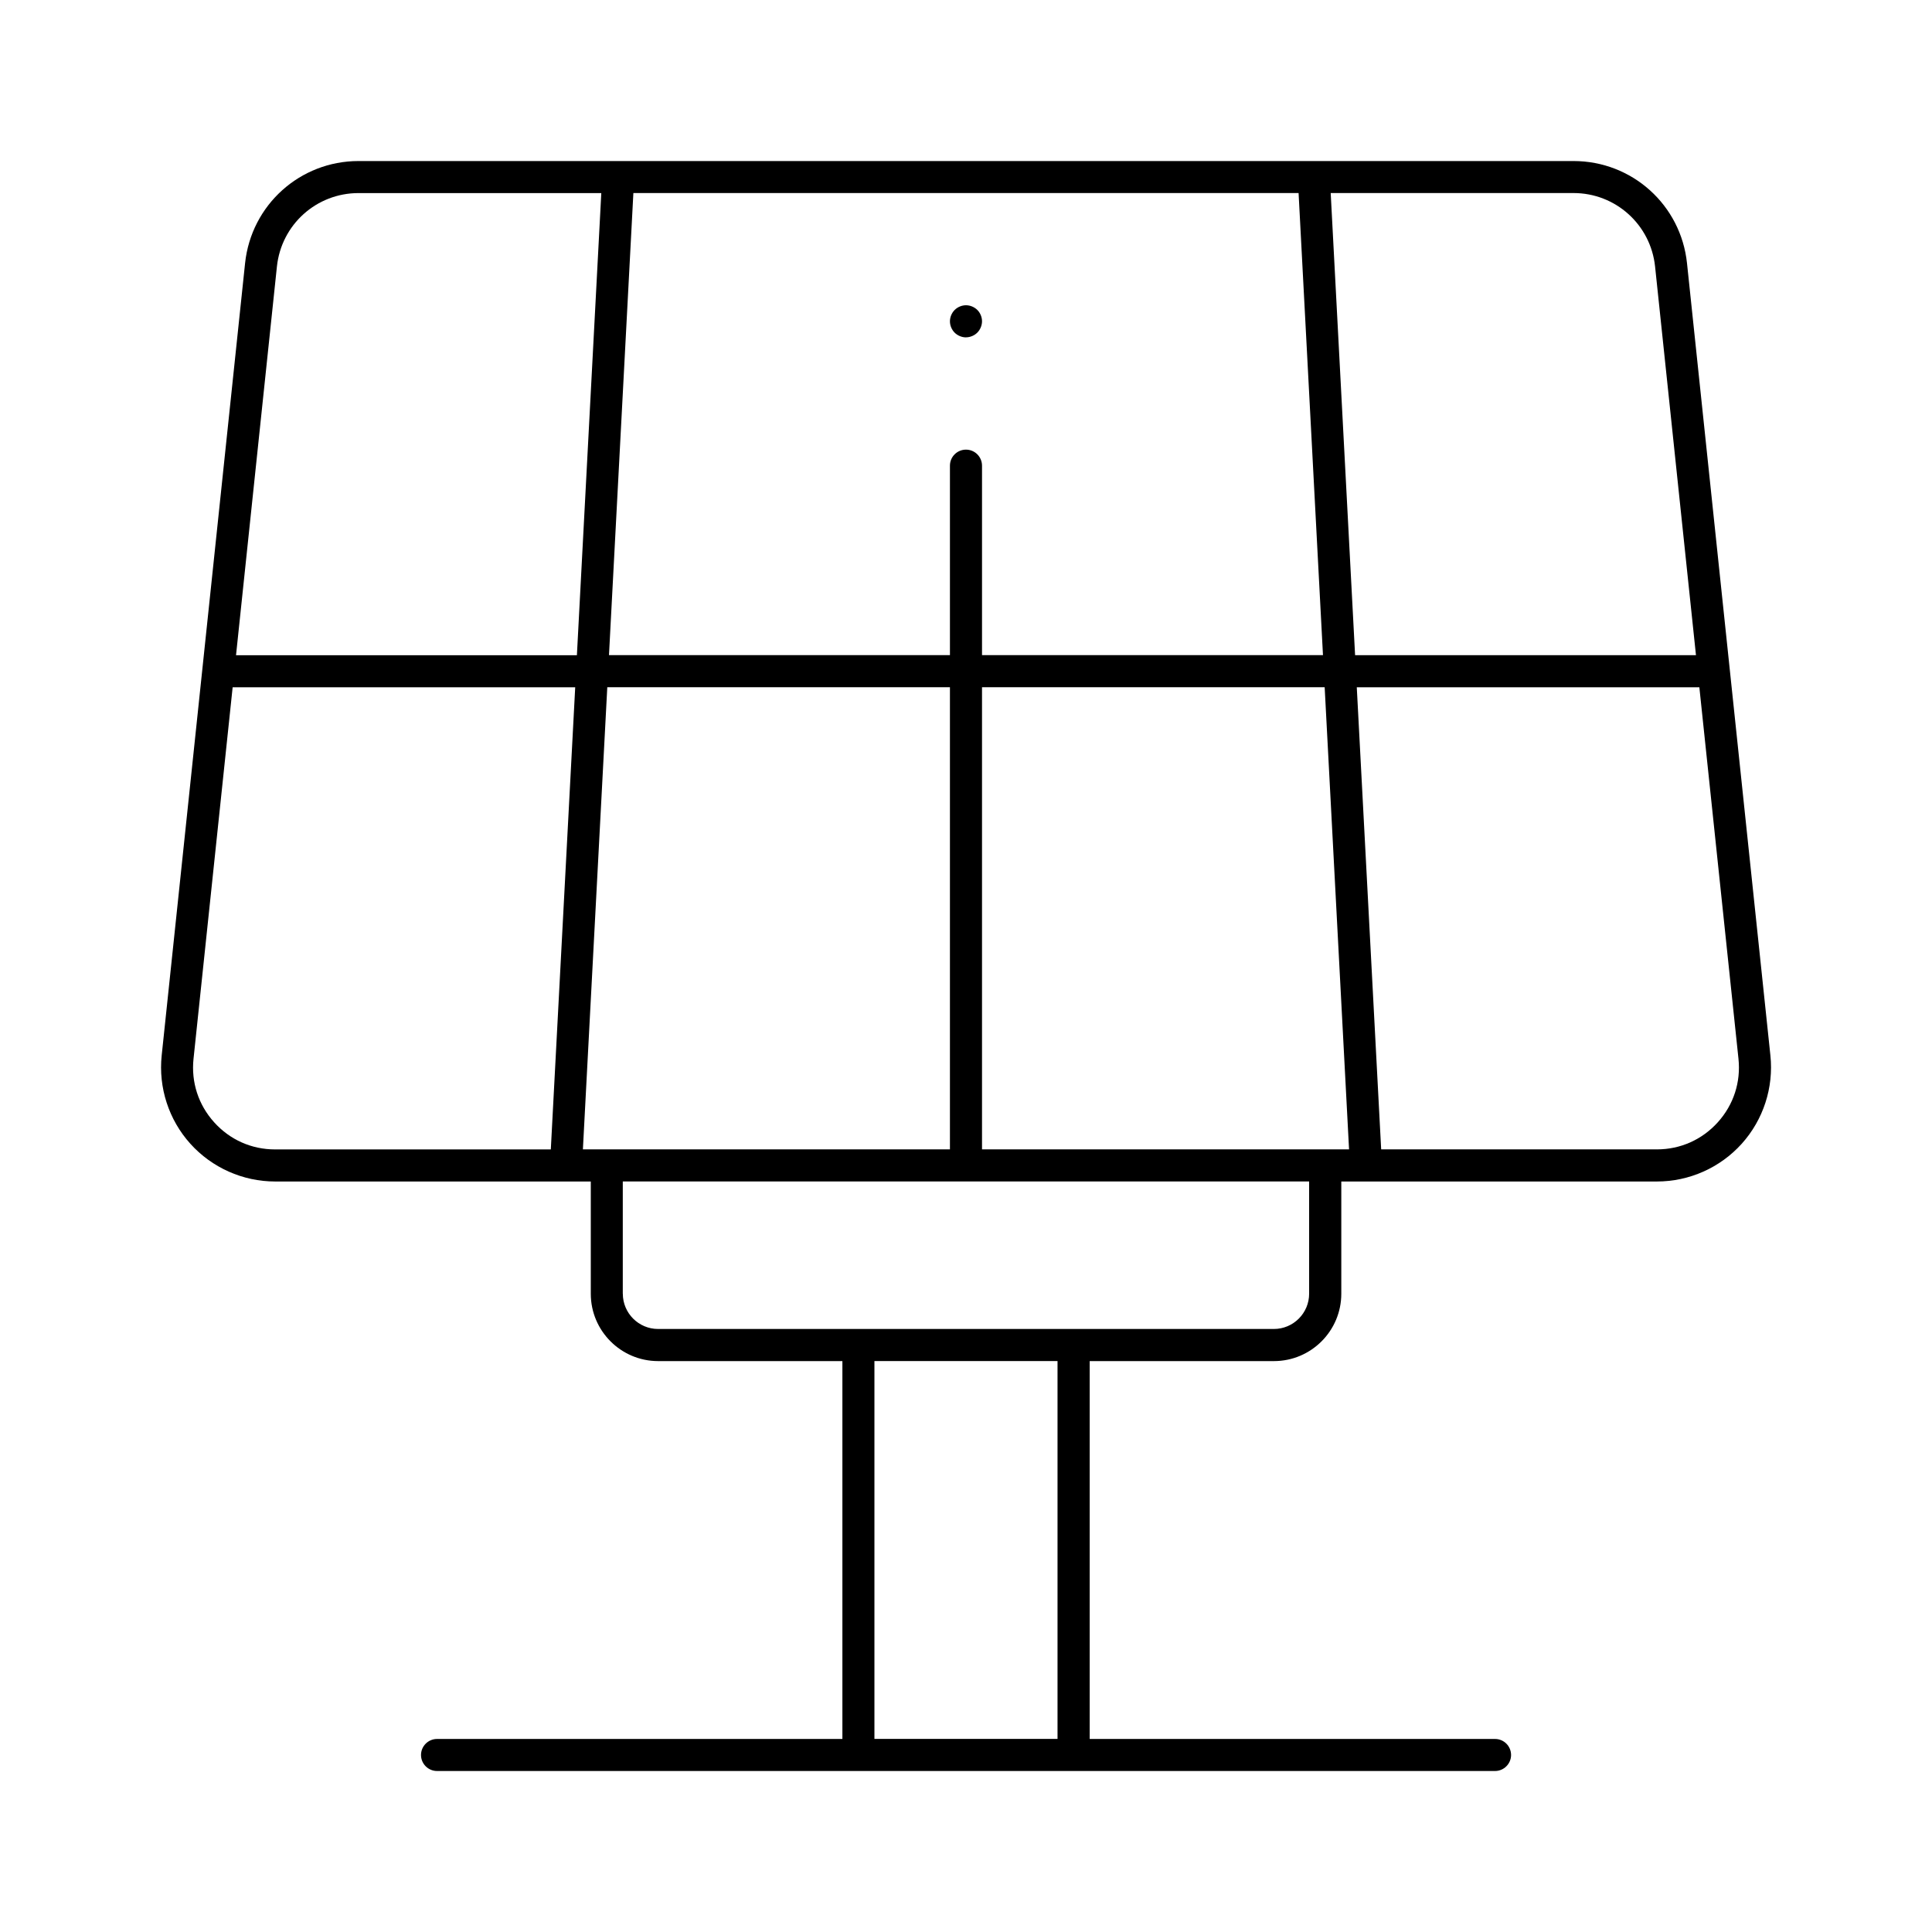<?xml version="1.0" encoding="UTF-8"?>
<svg id="Livello_1" data-name="Livello 1" xmlns="http://www.w3.org/2000/svg" viewBox="0 0 480 480">
  <path d="m108.58,440c-2.2,0-3.98-1.79-3.98-3.98s1.79-3.98,3.98-3.98h100.71v-93.88h-45.78c-9.23,0-16.73-7.51-16.73-16.73v-27.89h-78.42c-8.02,0-15.7-3.42-21.07-9.38-5.37-5.96-7.96-13.96-7.12-21.93l20.72-196.84c1.53-14.47,13.65-25.38,28.19-25.38h301.86c14.55,0,26.67,10.91,28.19,25.38l20.72,196.84c.84,7.98-1.76,15.97-7.12,21.93-5.37,5.96-13.04,9.38-21.07,9.38h-78.42v27.89c0,9.23-7.51,16.73-16.73,16.73h-45.78v93.88h100.71c2.2,0,3.98,1.79,3.98,3.98s-1.79,3.98-3.98,3.98H108.58Zm108.67-7.97h45.49v-93.88h-45.49v93.88Zm-62.51-110.61c0,4.83,3.93,8.76,8.76,8.76h152.99c4.83,0,8.76-3.93,8.76-8.76v-27.89h-170.52v27.89Zm188.41-35.86h68.5c5.85,0,11.23-2.4,15.15-6.75,3.91-4.35,5.73-9.95,5.12-15.76l-9.72-92.3h-85.11l6.06,114.82Zm-99.17,0h91.19l-6.06-114.82h-85.13v114.82Zm-99.16,0h91.19v-114.82h-85.13l-6.06,114.82Zm-96.74-22.51c-.61,5.82,1.2,11.42,5.12,15.77,3.91,4.35,9.29,6.75,15.15,6.75h68.5l6.06-114.82H57.8l-9.72,92.3Zm288.59-100.27h84.69l-10.16-96.57c-1.1-10.4-9.81-18.25-20.27-18.25h-60.32l6.06,114.81Zm-96.67-51.07c2.2,0,3.98,1.79,3.98,3.98v47.08h84.71l-6.06-114.81h-165.27l-6.06,114.81h84.71v-47.08c0-2.2,1.79-3.98,3.98-3.98ZM89.07,47.97c-10.46,0-19.17,7.84-20.27,18.25l-10.16,96.57h84.69l6.06-114.81h-60.32Z"/>
  <path d="m240,83.82c-1.03,0-2.09-.44-2.82-1.17-.73-.73-1.17-1.78-1.17-2.82s.44-2.09,1.17-2.82,1.78-1.17,2.82-1.17,2.09.44,2.82,1.17c.73.73,1.16,1.78,1.16,2.81s-.44,2.09-1.17,2.82c-.73.73-1.79,1.17-2.82,1.17Z"/>
</svg>